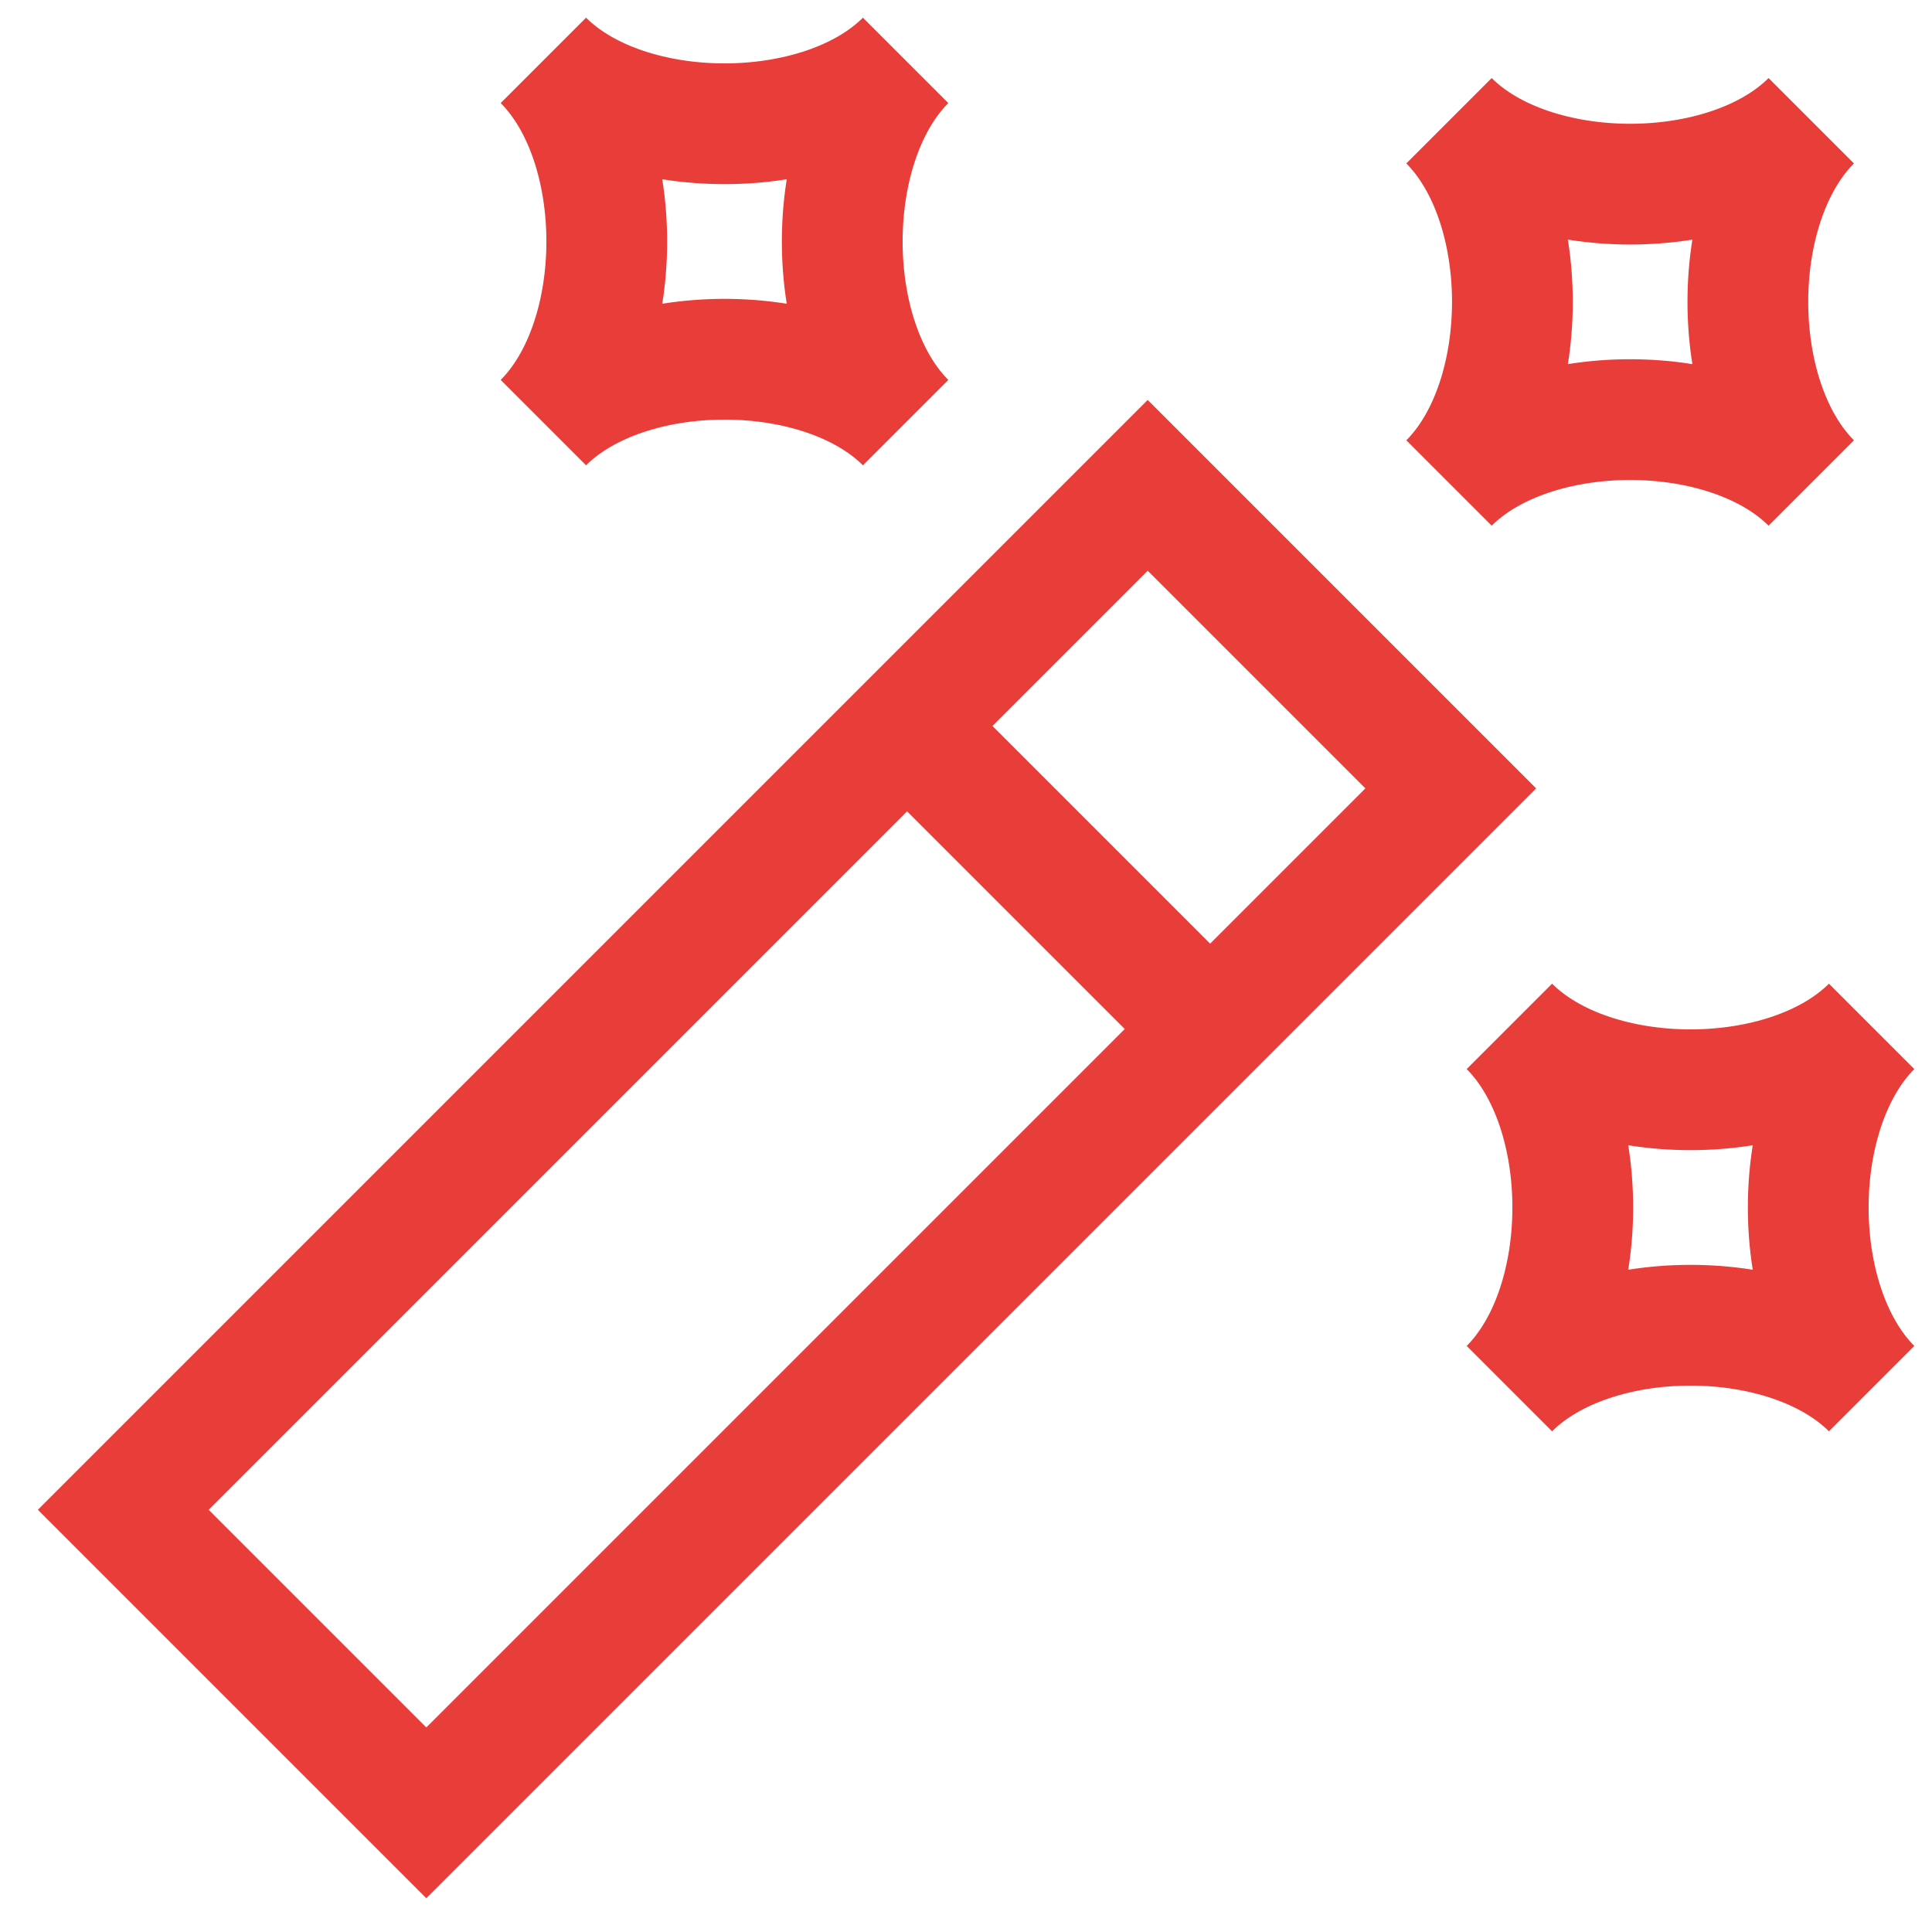 <svg class="nc-icon outline" xmlns="http://www.w3.org/2000/svg" xmlns:xlink="http://www.w3.org/1999/xlink" x="0px" y="0px" width="32px" height="32px" viewBox="0 0 32 32"><g transform="translate(0, 0)">
<line data-cap="butt" fill="none" stroke="#e93d3a" stroke-width="2" stroke-miterlimit="10" x1="15" y1="12" x2="20" y2="17" stroke-linejoin="miter" stroke-linecap="butt"></line>
<rect x="9.5" y="7" transform="matrix(0.707 0.707 -0.707 0.707 17.242 -3.627)" fill="none" stroke="#e93d3a" stroke-width="2" stroke-linecap="square" stroke-miterlimit="10" width="7.1" height="24" stroke-linejoin="miter"></rect>
<path data-color="color-2" fill="none" stroke="#e93d3a" stroke-width="2" stroke-linecap="square" stroke-miterlimit="10" d="M30,8
	c-1.4-1.4-4.6-1.4-6,0c1.4-1.4,1.4-4.6,0-6c1.4,1.4,4.6,1.4,6,0C28.6,3.4,28.6,6.6,30,8z" stroke-linejoin="miter"></path>
<path data-color="color-2" fill="none" stroke="#e93d3a" stroke-width="2" stroke-linecap="square" stroke-miterlimit="10" d="M31,23
	c-1.4-1.4-4.6-1.4-6,0c1.4-1.4,1.4-4.6,0-6c1.4,1.4,4.6,1.4,6,0C29.6,18.4,29.6,21.6,31,23z" stroke-linejoin="miter"></path>
<path data-color="color-2" fill="none" stroke="#e93d3a" stroke-width="2" stroke-linecap="square" stroke-miterlimit="10" d="M15,7
	c-1.4-1.4-4.6-1.4-6,0c1.4-1.4,1.4-4.6,0-6c1.4,1.4,4.6,1.4,6,0C13.6,2.4,13.6,5.6,15,7z" stroke-linejoin="miter"></path>
</g></svg>